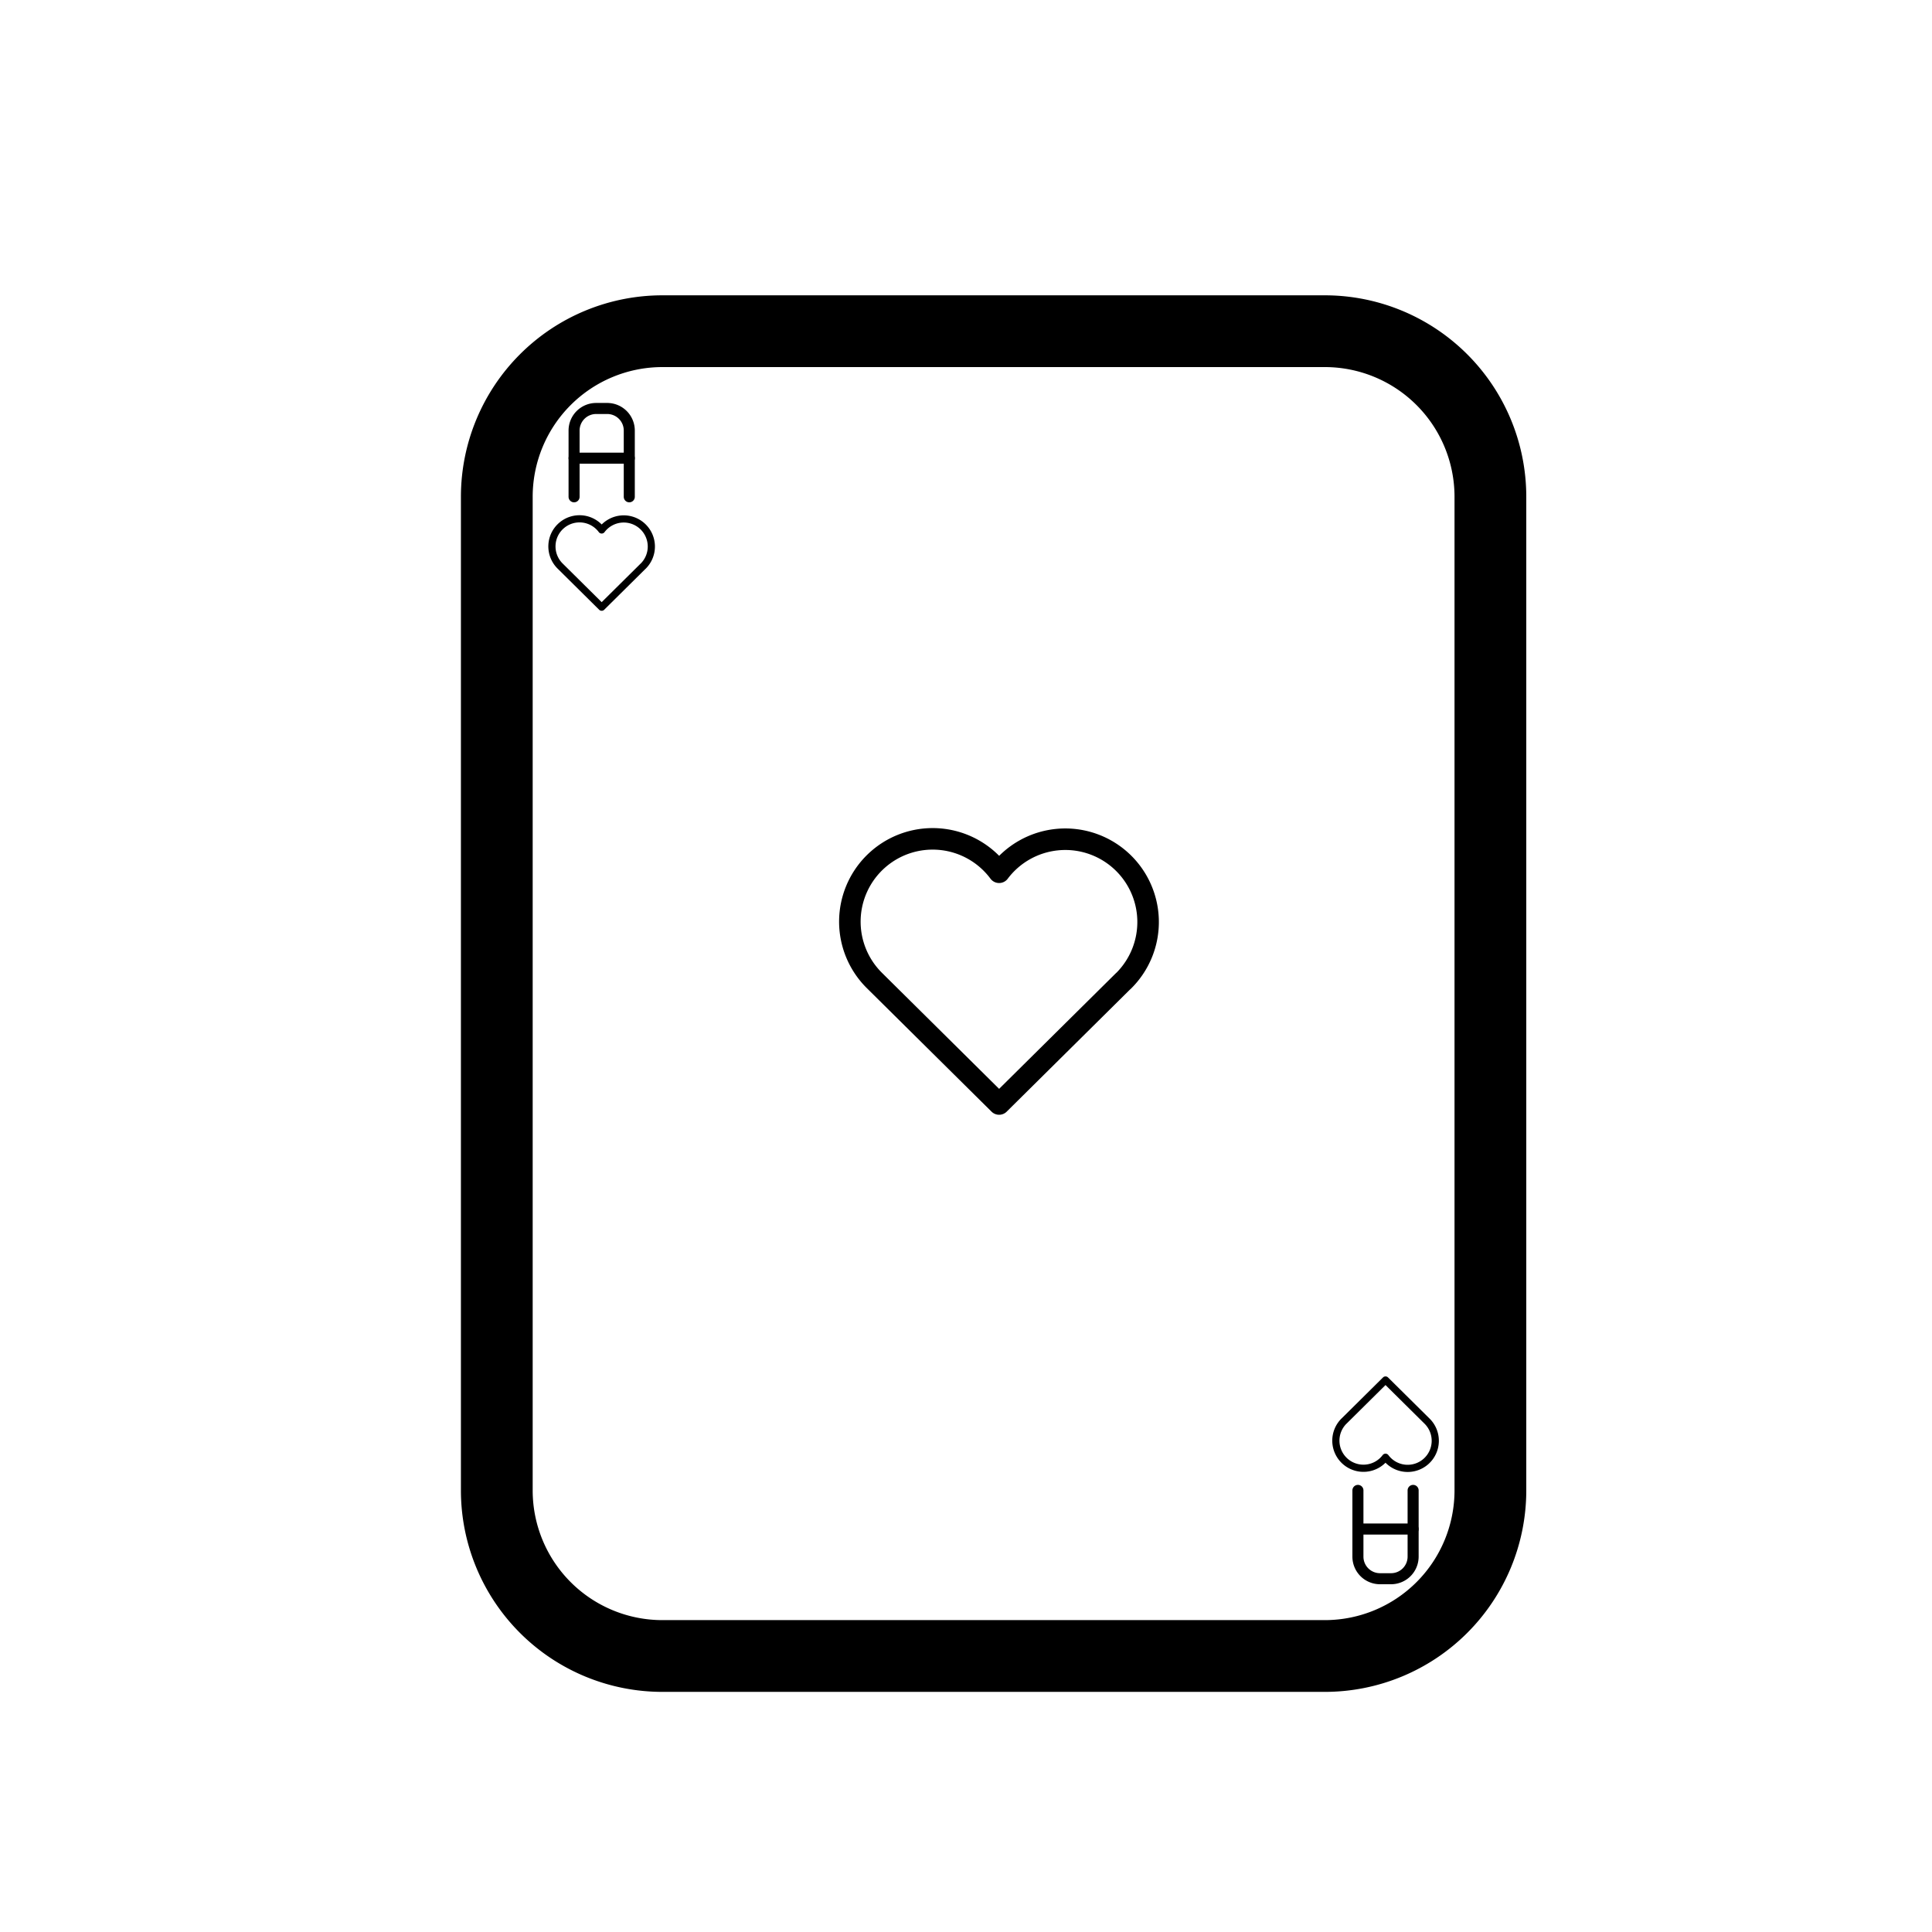 <svg xmlns="http://www.w3.org/2000/svg" class="icon icon-tabler icon-tabler-crop-portrait" width="400" height="400" viewBox="0 0 35 35" stroke-width="1.3" stroke="currentColor" fill="none" stroke-linecap="round" stroke-linejoin="round">
  <path stroke="none" d="M0 0h24v24H0z" fill="none"/>
  <path d="M9 6m0 3a3 3 0 0 1 3 -3h12a3 3 0 0 1 3 3v18a3 3 0 0 1 -3 3h-12a3 3 0 0 1 -3 -3z"/>
<!--top left letter-->
  <g transform="translate(9.7, 7) scale(0.1)" stroke-width="2">
    <path d="M7 20v-12a4 4 0 0 1 4 -4h2a4 4 0 0 1 4 4v12"/>
    <path d="M7 13l10 0"/>
  </g>
<!--top left card type-->
  <g transform="translate(9.7, 9) scale(0.1)">
<path d="M19.5 12.572l-7.5 7.428l-7.5 -7.428a5 5 0 1 1 7.5 -6.566a5 5 0 1 1 7.5 6.572" />
  </g>
<!--bottom right letter-->
  <g transform="rotate(180, 15, 15) translate(3.7, 1) scale(0.1)" stroke-width="2">
    <path d="M7 20v-12a4 4 0 0 1 4 -4h2a4 4 0 0 1 4 4v12"/>
    <path d="M7 13l10 0"/>
  </g>
<!--bottom right card type-->
  <g transform="rotate(180, 15, 15) translate(3.7, 3) scale(0.1)">
<path d="M19.5 12.572l-7.5 7.428l-7.5 -7.428a5 5 0 1 1 7.5 -6.566a5 5 0 1 1 7.5 6.572"/>
  </g>

    <!-- card type center -->
  <g transform="translate(14.5, 14) scale(0.3)">
    <path d="M19.5 12.572l-7.5 7.428l-7.5 -7.428a5 5 0 1 1 7.5 -6.566a5 5 0 1 1 7.5 6.572"/>
  </g>
</svg>
